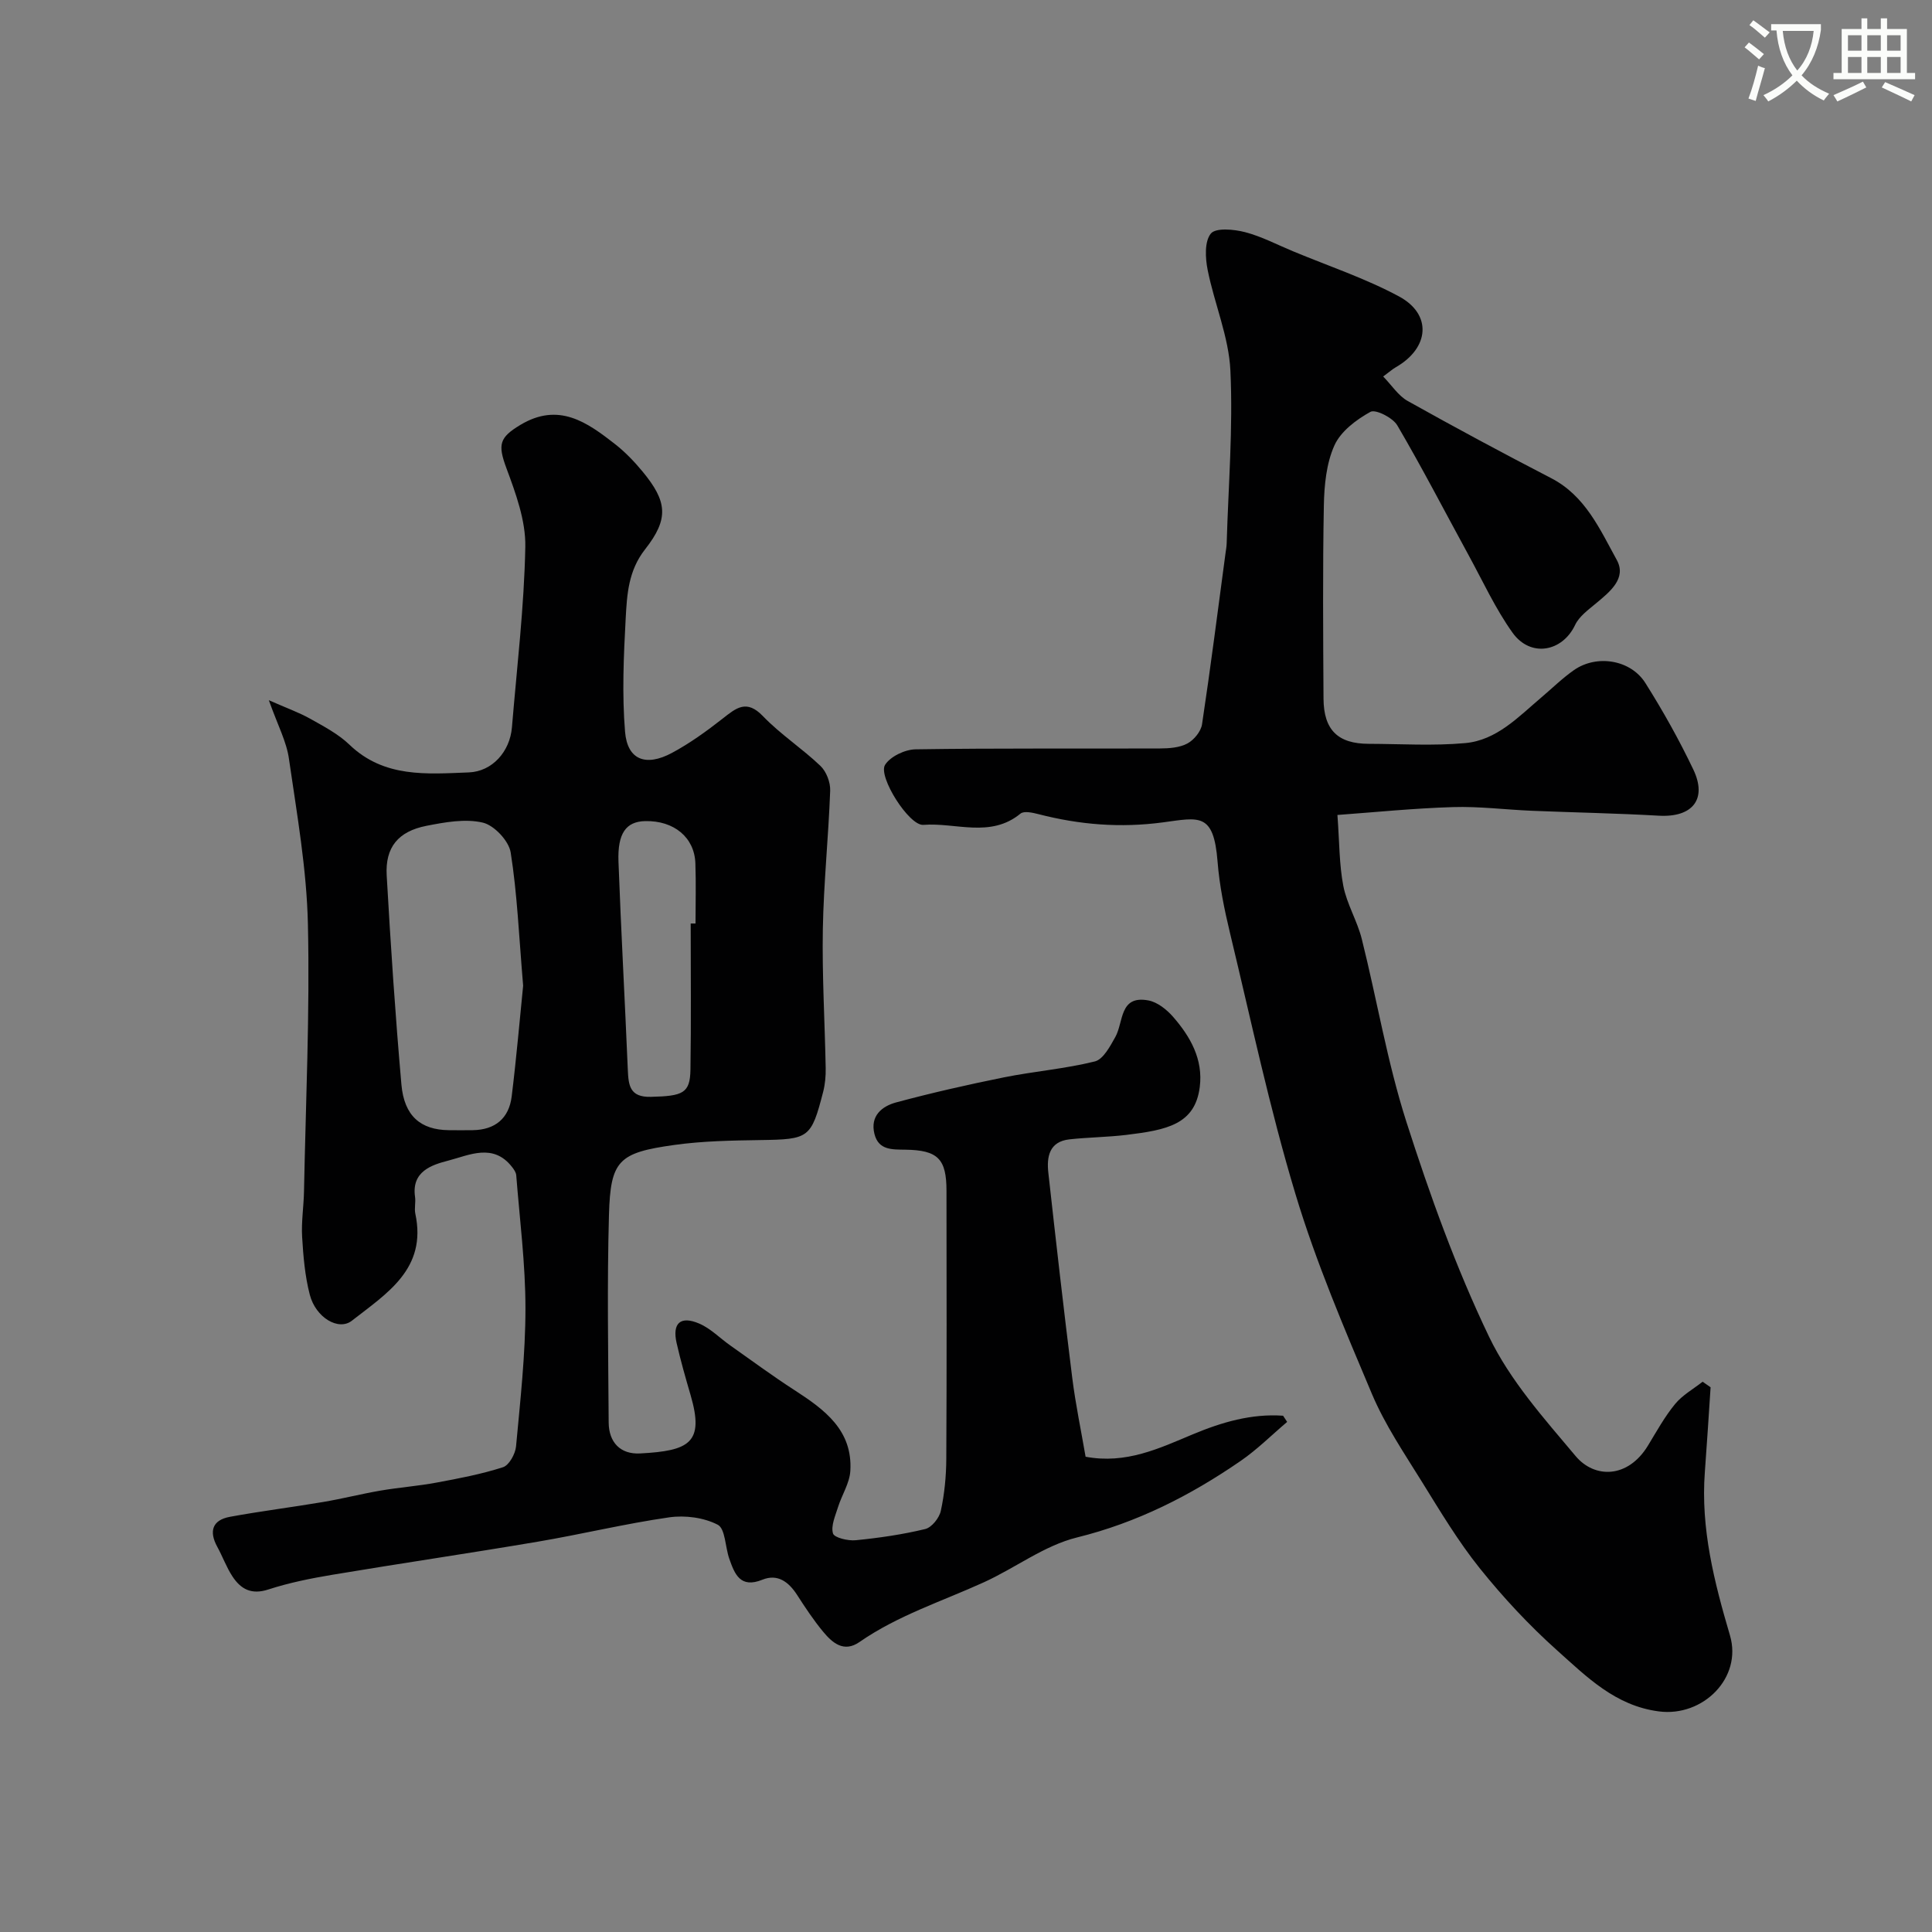 <svg enable-background="new 0 0 400 400" viewBox="0 0 400 400" xmlns="http://www.w3.org/2000/svg"><rect x="0" y="0" width="400" height="400" fill="#808080" stroke="none"/><path d="m362.1 8.8c1.1.8 2.1 1.6 3.1 2.4l-1 1.1c-1.3-1.1-2.3-2-3-2.5zm1.9 4.8c.5.2.9.4 1.4.5-.6 2.3-1.3 4.5-1.9 6.8l-1.5-.5c.8-2.1 1.4-4.3 2-6.8zm-1-9.4c1.3.9 2.4 1.8 3.4 2.5l-1 1.1c-1.4-1.2-2.4-2.1-3.2-2.6zm3.7 2.2v-1.4h10.3v1.2c-.5 3.6-1.8 6.8-4 9.4 1.5 1.6 3.4 2.8 5.7 3.8-.3.4-.7.8-1.1 1.4-2.3-1.1-4.1-2.5-5.6-4.1-1.6 1.6-3.6 3.1-5.9 4.3-.3-.5-.7-.9-1-1.3 2.4-1.1 4.4-2.5 6-4.1-1.9-2.5-3-5.6-3.3-9.3h-1.1zm8.8 0h-6.4c.3 3.3 1.3 6 3 8.2 2-2.2 3.1-5.1 3.4-8.2z" fill="#fbfcfa"/><path d="m385.3 3.8h1.3v2.2h2.8v-2.2h1.3v2.2h4.1v9.1h1.7v1.3h-16.9v-1.3h1.7v-9.1h4.1v-2.2zm.4 13.1.7 1.2c-1.8.9-3.8 1.9-6 2.9-.2-.4-.5-.8-.8-1.3 2.3-1 4.3-1.9 6.1-2.8zm-3.1-6.4h2.8v-3.2h-2.8zm0 4.6h2.8v-3.3h-2.8zm4-4.6h2.8v-3.2h-2.8zm0 4.6h2.8v-3.3h-2.8zm3.7 1.9c2.1.9 4.1 1.8 6.1 2.7l-.7 1.3c-2.2-1.1-4.2-2-6.1-2.9zm3.2-9.7h-2.8v3.2h2.8zm-2.8 7.8h2.8v-3.3h-2.8z" fill="#fbfcfa"/><g fill="#010102"><path d="m55.66 144.97c3.7 1.64 6.24 2.53 8.55 3.83 2.83 1.59 5.83 3.16 8.14 5.38 7.17 6.9 16.02 6.07 24.71 5.74 4.86-.19 8.51-4.31 8.93-9.32 1.03-12.46 2.53-24.91 2.77-37.39.1-5.42-1.98-11.07-3.92-16.3-1.8-4.87-1.47-6.31 2.88-8.93 7.95-4.78 13.83-.56 19.66 4 2.08 1.63 3.96 3.6 5.65 5.64 5.11 6.19 5.52 9.76.53 16.11-3.48 4.43-3.75 9.37-4.02 14.33-.42 7.8-.77 15.68-.13 23.44.48 5.82 4.28 7.29 9.71 4.38 3.71-1.99 7.19-4.51 10.52-7.12 2.8-2.2 4.93-4.02 8.32-.49 3.62 3.77 8.11 6.68 11.9 10.3 1.23 1.17 2.09 3.42 2.02 5.14-.35 9.55-1.35 19.09-1.52 28.64-.17 9.6.41 19.21.59 28.81.03 1.63-.12 3.31-.52 4.88-2.49 9.65-2.94 9.85-13.05 10-5.93.09-11.91.19-17.77 1.01-11.56 1.61-13.21 3.19-13.53 14.47-.4 14.32-.15 28.66-.06 42.99.03 4.11 2.42 6.63 6.51 6.41 10.23-.54 13.32-2.22 10.46-12.04-1.05-3.59-2.08-7.2-2.91-10.84-.92-4.08.79-5.67 4.66-4.02 2.38 1.01 4.31 3.04 6.48 4.56 4.4 3.1 8.73 6.3 13.25 9.22 6.23 4.03 12.11 8.31 11.58 16.77-.16 2.52-1.75 4.93-2.54 7.44-.56 1.81-1.51 3.88-1.05 5.47.25.88 3.11 1.57 4.7 1.41 4.84-.48 9.69-1.18 14.4-2.32 1.35-.33 2.92-2.31 3.23-3.78.76-3.51 1.11-7.16 1.13-10.76.1-18.5.06-37 .04-55.49 0-6.6-1.77-8.42-8.52-8.51-2.76-.04-5.54.11-6.39-3.24-.95-3.76 1.56-5.77 4.53-6.56 7.37-1.98 14.82-3.67 22.3-5.18 6.23-1.25 12.63-1.76 18.79-3.29 1.74-.43 3.16-3.12 4.24-5.05 1.75-3.12.8-8.72 6.86-7.58 1.87.35 3.79 1.89 5.11 3.4 3.58 4.1 6.24 8.8 5.52 14.51-.98 7.8-6.89 8.92-15.21 9.93-3.9.47-7.85.49-11.76.92-4.22.46-4.75 3.64-4.38 6.94 1.57 14.16 3.18 28.32 4.95 42.46.69 5.48 1.83 10.9 2.76 16.31 8.37 1.57 15.24-1.73 22.15-4.62 6.05-2.53 12.18-4.33 18.74-3.87.28.43.56.85.84 1.28-3.21 2.72-6.21 5.73-9.66 8.1-10.39 7.15-21.39 12.75-33.87 15.83-6.76 1.67-12.75 6.31-19.25 9.27-8.67 3.95-17.83 6.86-25.76 12.37-3.25 2.26-5.63.17-7.57-2.18-1.97-2.39-3.69-4.99-5.37-7.6-1.74-2.68-4.02-4.39-7.16-3.12-4.59 1.86-5.74-1.16-6.86-4.34-.85-2.41-.81-6.22-2.39-7.04-2.87-1.49-6.77-2-10.05-1.53-9.13 1.31-18.12 3.5-27.22 5.04-14.15 2.4-28.36 4.48-42.52 6.85-4.48.75-8.97 1.65-13.27 3.05-3.49 1.14-5.69-.08-7.42-2.72-1.25-1.9-2.03-4.11-3.13-6.11-1.77-3.23-1.03-5.55 2.61-6.22 6.4-1.18 12.88-1.98 19.3-3.07 3.99-.67 7.92-1.68 11.9-2.36 3.85-.66 7.77-.94 11.61-1.66 4.62-.86 9.27-1.74 13.73-3.18 1.27-.41 2.55-2.75 2.7-4.3.88-9.51 1.95-19.06 1.95-28.59 0-9.19-1.19-18.38-1.91-27.57-.05-.59-.48-1.2-.87-1.7-3.89-5.01-8.88-2.44-13.19-1.32-3.36.87-7.66 2.19-6.89 7.51.17 1.14-.18 2.37.06 3.49 2.45 11.44-5.95 16.52-13.14 22.15-2.76 2.16-7.48-.64-8.71-5.38-1.01-3.88-1.35-7.98-1.59-12-.18-3.11.33-6.26.39-9.4.36-18.43 1.22-36.88.81-55.3-.25-11.4-2.27-22.79-3.91-34.13-.47-3.62-2.33-7.04-4.18-12.26zm52.65 59.11c-.87-10.29-1.22-19.02-2.58-27.59-.38-2.4-3.43-5.64-5.79-6.18-3.65-.85-7.83-.08-11.66.67-5.85 1.15-8.55 4.46-8.22 10.26.82 14.45 1.78 28.9 3.05 43.32.58 6.51 3.99 9.36 9.79 9.43 1.66.02 3.33.02 4.99 0 4.63-.07 7.49-2.45 8.05-6.99 1-8.14 1.7-16.31 2.37-22.92zm34.69-12.88h1c0-4.16.12-8.32-.03-12.47-.19-5.37-4.45-8.86-10.39-8.73-3.95.09-5.75 2.49-5.53 8.42.53 14.35 1.33 28.68 1.93 43.03.14 3.23.37 5.75 4.77 5.64 6.66-.16 8.12-.74 8.2-5.63.16-10.09.05-20.17.05-30.26z"/><path d="m276.9 168.73c.42 5.6.36 10.24 1.22 14.69.73 3.76 2.88 7.23 3.82 10.98 3.15 12.59 5.28 25.49 9.22 37.81 4.85 15.14 10.27 30.24 17.13 44.54 4.34 9.04 11.38 16.93 17.93 24.72 3.91 4.65 10.8 4.67 14.97-2.17 1.78-2.93 3.45-5.97 5.61-8.6 1.52-1.86 3.78-3.11 5.71-4.63.55.38 1.1.77 1.65 1.15-.39 5.85-.75 11.71-1.19 17.56-.88 11.68 1.94 22.75 5.2 33.81 2.59 8.78-5.57 16.92-14.71 15.74-9.05-1.17-14.95-7.17-21.08-12.64-5.78-5.17-11.14-10.93-16-16.98-4.46-5.56-8.16-11.75-11.93-17.83-3.69-5.96-7.69-11.85-10.4-18.26-5.75-13.62-11.6-27.31-15.85-41.44-5.34-17.72-9.18-35.9-13.52-53.92-1.18-4.9-2.21-9.91-2.6-14.92-.81-10.18-3.81-9.08-11.28-8.08-8.89 1.19-17.3.49-25.8-1.7-1.2-.31-2.99-.71-3.72-.11-6.23 5.12-13.42 1.8-20.11 2.33-2.96.23-9.43-10.02-7.93-12.42 1.1-1.75 4.13-3.19 6.33-3.22 16.86-.26 33.72-.11 50.58-.18 1.92-.01 4.07-.16 5.69-1.03 1.36-.73 2.81-2.49 3.03-3.98 1.78-11.8 3.28-23.65 4.87-35.49.09-.65.21-1.31.23-1.96.35-11.93 1.33-23.89.77-35.78-.33-7-3.32-13.85-4.71-20.84-.49-2.46-.67-5.88.66-7.52 1.01-1.24 4.77-.9 7.07-.3 3.43.89 6.65 2.6 9.96 3.97 7.33 3.05 14.95 5.59 21.91 9.33 6.92 3.72 6.31 10.68-.62 14.66-.7.4-1.31.95-2.64 1.93 1.8 1.84 3.14 3.99 5.08 5.07 9.81 5.49 19.71 10.81 29.69 15.97 7.09 3.66 10.1 10.6 13.59 16.93 2.11 3.83-1.44 6.62-4.32 9.02-1.58 1.32-3.45 2.67-4.29 4.43-2.64 5.6-9.23 6.83-12.96 1.63-3.56-4.98-6.15-10.66-9.11-16.07-4.9-8.97-9.59-18.06-14.76-26.87-.93-1.58-4.49-3.38-5.56-2.79-2.93 1.62-6.14 4.03-7.45 6.94-1.68 3.73-2.11 8.25-2.19 12.44-.25 13.32-.15 26.66-.07 39.99.04 6.51 2.99 9.35 9.36 9.36 6.66.02 13.37.45 19.98-.15 6.5-.59 10.99-5.41 15.72-9.42 2.26-1.91 4.38-4.01 6.8-5.7 4.71-3.28 11.74-2.16 14.79 2.7 3.63 5.76 6.98 11.74 9.91 17.88 2.95 6.19-.21 9.97-7.14 9.57-8.77-.5-17.57-.66-26.35-1.02-5.43-.23-10.87-.93-16.28-.76-8.19.25-16.35 1.08-23.91 1.63z"/></g></svg>